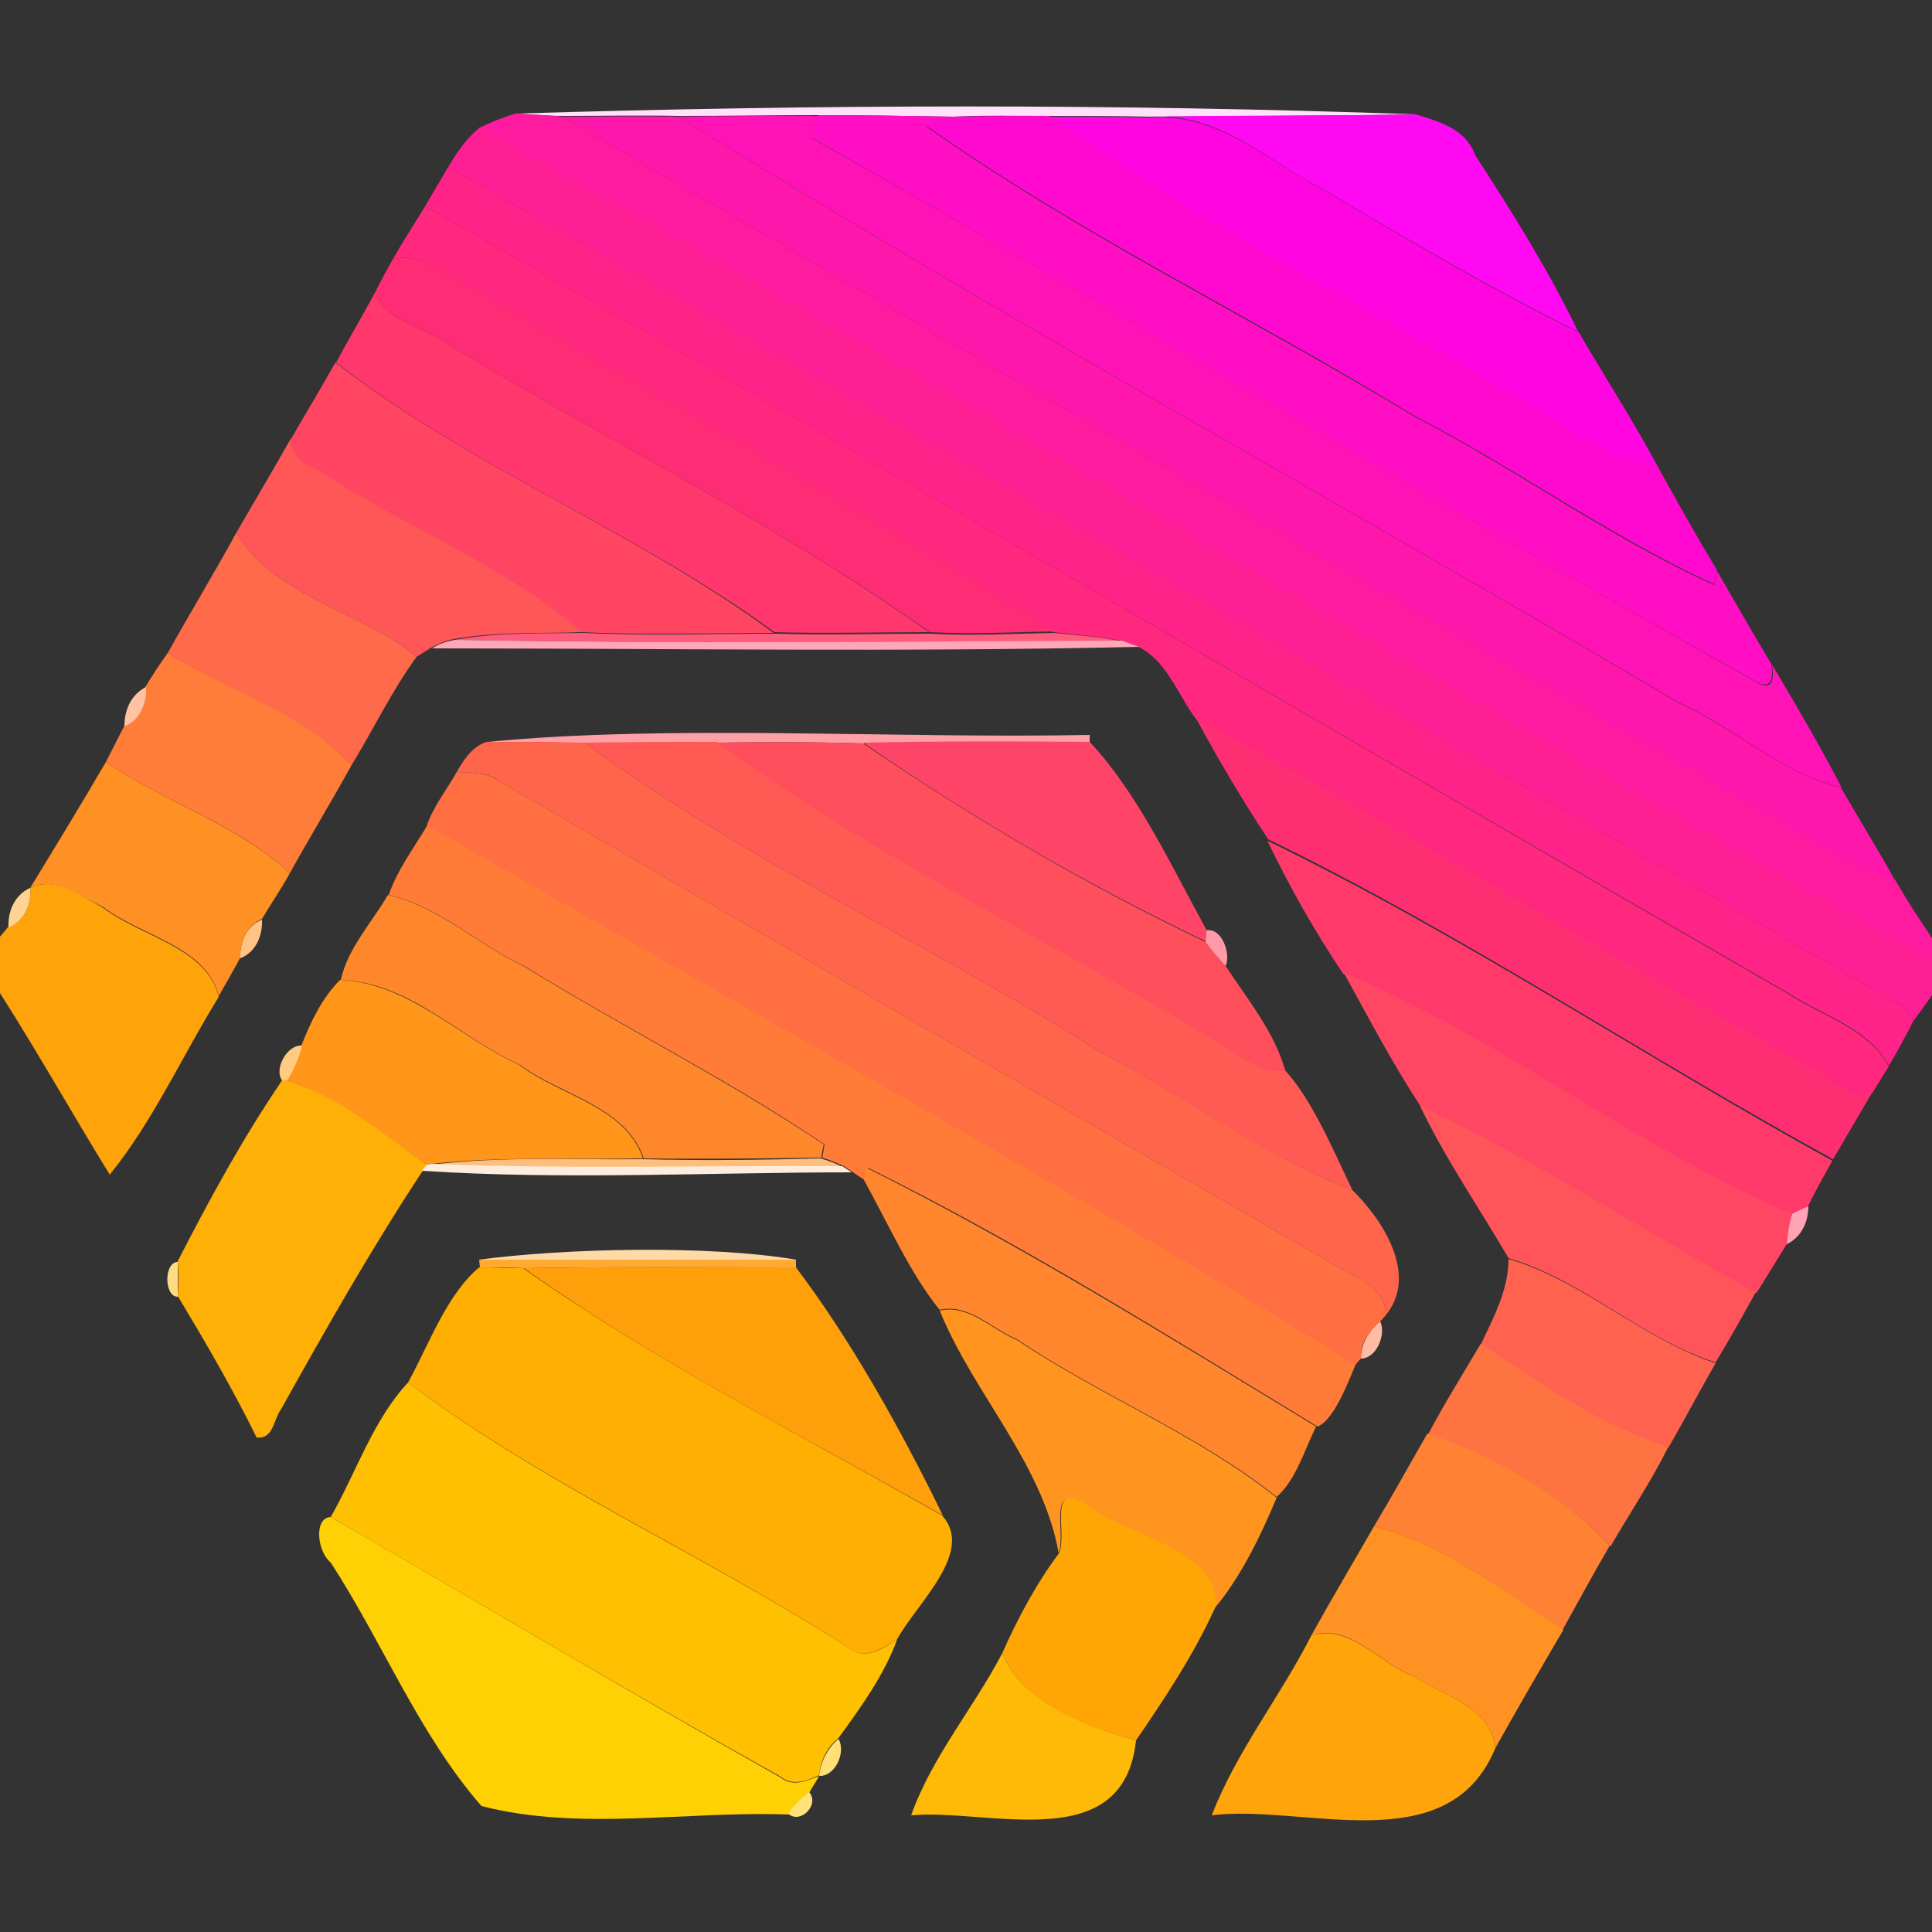 <?xml version="1.0" encoding="utf-8"?>
<!-- Generator: Adobe Illustrator 26.0.3, SVG Export Plug-In . SVG Version: 6.00 Build 0)  -->
<svg version="1.1" id="Layer_1" xmlns="http://www.w3.org/2000/svg" xmlns:xlink="http://www.w3.org/1999/xlink" x="0px" y="0px"
	 viewBox="0 0 250 250" style="enable-background:new 0 0 250 250;" xml:space="preserve">
<rect x="0" y="0" width="250" height="250" fill="#333333" stroke="none"/>
<style type="text/css">
	.st0{fill:#FFE2F9;}
	.st1{fill:#FF1B9F;}
	.st2{fill:#FF17AB;}
	.st3{fill:#FF13B7;}
	.st4{fill:#FF0EC3;}
	.st5{fill:#FF09D1;}
	.st6{fill:#FF06E1;}
	.st7{fill:#FF09F3;}
	.st8{fill:#FF1F94;}
	.st9{fill:#FF2289;}
	.st10{fill:#FF277E;}
	.st11{fill:#FE2C74;}
	.st12{fill:#FF376C;}
	.st13{fill:#FF4562;}
	.st14{fill:#FF5657;}
	.st15{fill:#FF6A4A;}
	.st16{fill:#FF5B7D;}
	.st17{fill:#FFA7B9;}
	.st18{fill:#FF7D38;}
	.st19{fill:#FFC3A3;}
	.st20{fill:#FE2E73;}
	.st21{fill:#FFA0A8;}
	.st22{fill:#FF654B;}
	.st23{fill:#FF5A53;}
	.st24{fill:#FF4F5C;}
	.st25{fill:#FF4567;}
	.st26{fill:#FF9023;}
	.st27{fill:#FF6F41;}
	.st28{fill:#FF7B37;}
	.st29{fill:#FF3A6B;}
	.st30{fill:#FFA30B;}
	.st31{fill:#FFD394;}
	.st32{fill:#FF872B;}
	.st33{fill:#FFC386;}
	.st34{fill:#FF9BA9;}
	.st35{fill:#FF4663;}
	.st36{fill:#FF9519;}
	.st37{fill:#FFCB81;}
	.st38{fill:#FFB007;}
	.st39{fill:#FF545A;}
	.st40{fill:#FFBE7B;}
	.st41{fill:#FEEDDC;}
	.st42{fill:#FF862D;}
	.st43{fill:#FFA3B6;}
	.st44{fill:#FFDAA7;}
	.st45{fill:#FFDC84;}
	.st46{fill:#FFAB33;}
	.st47{fill:#FF634F;}
	.st48{fill:#FFAE02;}
	.st49{fill:#FF9F0A;}
	.st50{fill:#FF941F;}
	.st51{fill:#FFBBA4;}
	.st52{fill:#FF7343;}
	.st53{fill:#FFC001;}
	.st54{fill:#FF8134;}
	.st55{fill:#FFA606;}
	.st56{fill:#FFD104;}
	.st57{fill:#FF9222;}
	.st58{fill:#FFA40A;}
	.st59{fill:#FFBA08;}
	.st60{fill:#FFDF76;}
	.st61{fill:#FFE37A;}
</style>
<g id="_x23_ffe2f9ff">
	<path class="st0" d="M66.8,14.7c38.7-1.2,77.8-1.3,116.5,0.1c-11.5,0.2-23,0.2-34.4,0.3c-4.3-0.1-8.6-0.1-13-0.1
		c-4.2,0-8.4-0.1-12.6,0.1c-5.8-0.1-11.6-0.2-17.3-0.2c-6,0-12.1,0.1-18.1,0.1c-5-0.1-10,0-15,0C70.8,15,68.8,14.8,66.8,14.7z"/>
</g>
<g id="_x23_ff1b9fff">
	<path class="st1" d="M61.9,16.6c1.6-0.8,3.2-1.4,4.8-1.9c2,0.1,4.1,0.2,6.1,0.4c51.6,30.1,103.4,60.1,155.2,89.8
		c5.7,3,10.9,7.2,17.2,8.9c1.5,2.6,3.1,5.1,4.8,7.6v2.8C186.7,89.6,125.2,51.2,61.9,16.6z"/>
</g>
<g id="_x23_ff17abff">
	<path class="st2" d="M72.8,15.1c5,0,10-0.1,15,0c42.3,26.4,86.3,50.3,129.3,75.8c7.3,3.2,13.3,9.2,21.1,11c2.3,4,4.8,8,7,12
		c-6.3-1.7-11.5-5.9-17.2-8.9C176.2,75.2,124.4,45.2,72.8,15.1z"/>
</g>
<g id="_x23_ff13b7ff">
	<path class="st3" d="M87.8,15.1c6-0.1,12-0.1,18.1-0.1c-0.3,0.9-0.6,1.9-0.8,2.9c40.8,23.1,81,47.3,121.9,70.2
		c1.9,1.2,2.7,0.6,2.3-2.1c3.1,5.2,6.2,10.5,9,15.9c-7.9-1.8-13.8-7.8-21.1-11C174.1,65.4,130.2,41.5,87.8,15.1z"/>
</g>
<g id="_x23_ff0ec3ff">
	<path class="st4" d="M105.9,14.9c5.8,0,11.6,0.1,17.3,0.2c-1.1,0.4-2.2,0.9-3.3,1.3c20,14.1,42.2,24.8,63.1,37.5
		c13.2,6.8,25.3,15.7,38.8,21.8c0.1-0.5,0.3-1.3,0.4-1.8c2.3,4,4.6,8,7,12c0.4,2.6-0.4,3.3-2.3,2.1c-40.9-22.8-81.1-47-121.9-70.2
		C105.3,16.9,105.6,15.9,105.9,14.9z"/>
</g>
<g id="_x23_ff09d1ff">
	<path class="st5" d="M123.2,15.1c4.2-0.1,8.4-0.1,12.6-0.1c20.3,14.6,43.2,25.5,64.4,38.7c4.5,2.5,8.8,6,14,6.1
		c2.6,4.7,5.2,9.4,8,14c-0.1,0.5-0.3,1.3-0.4,1.8c-13.5-6.2-25.6-15-38.8-21.8c-20.9-12.8-43.1-23.4-63.1-37.5
		C121,16,122.1,15.5,123.2,15.1z"/>
</g>
<g id="_x23_ff06e1ff">
	<path class="st6" d="M135.8,15.1c4.3,0,8.7,0,13,0.1c9-0.6,15.3,5.7,22.7,9.5c10.8,6.4,21.5,12.8,32.8,18.3c3.3,5.7,6.9,11.2,10,17
		c-5.3-0.2-9.6-3.7-14-6.1C179,40.5,156.1,29.7,135.8,15.1z"/>
</g>
<g id="_x23_ff09f3ff">
	<path class="st7" d="M148.8,15.1c11.5-0.2,23-0.1,34.4-0.3c3,0.9,6.5,1.9,7.7,5.3c4.8,7.4,9.5,14.9,13.3,22.8
		c-11.2-5.5-22-11.9-32.8-18.3C164.1,20.9,157.8,14.5,148.8,15.1z"/>
</g>
<g id="_x23_ff1f94ff">
	<path class="st8" d="M58,21.6c1.1-1.8,2.3-3.7,4-5c63.3,34.6,124.8,73,188.1,107.6v4.4c-0.8,1.2-1.6,2.3-2.5,3.5
		c-0.2-0.4-0.7-1.2-0.9-1.6C183.9,94.2,121.1,57.5,58,21.6z"/>
</g>
<g id="_x23_ff2289ff">
	<path class="st9" d="M55,26.7c1-1.7,2-3.4,3-5.1c63.1,35.8,125.9,72.6,188.7,108.9c0.2,0.4,0.7,1.2,0.9,1.6c-1,1.9-2,3.9-3.2,5.8
		c-2.6-4.9-8.6-6.5-13-9.4C172.5,94.6,114,60.2,55,26.7z"/>
</g>
<g id="_x23_ff277eff">
	<path class="st10" d="M50.8,33.6c1.3-2.3,2.8-4.6,4.2-6.9c59.1,33.5,117.6,68,176.4,101.9c4.4,2.9,10.4,4.5,13,9.4
		c-0.7,1.1-1.4,2.3-2.1,3.4c-3.1,1.2-5.1-1.9-7.7-3c-26.8-14.7-52.8-31-79.8-45.3c-2.4-3.2-3.8-7.6-7.5-9.4
		c-0.5-0.2-1.6-0.6-2.2-0.8c-2.9-0.5-5.9-0.8-8.9-1.1c-24.8-15.7-50.8-30-76.2-44.9C57.2,35.4,54.3,32.5,50.8,33.6z"/>
</g>
<g id="_x23_fe2c74ff">
	<path class="st11" d="M50.8,33.6c3.5-1.1,6.4,1.8,9.4,3.2c25.4,15,51.3,29.2,76.2,44.9c-5.4,0.1-10.7,0.4-16.1,0.1
		C100.8,68,79.3,57.4,58.9,45.1c-3.2-2.6-8.5-3.1-10.4-7.2C49.2,36.5,50,35,50.8,33.6z"/>
</g>
<g id="_x23_ff376cff">
	<path class="st12" d="M43.5,46.9c1.6-3,3.4-6,5-9c1.9,4.1,7.2,4.6,10.4,7.2c20.4,12.3,41.9,22.9,61.3,36.7c-6.7,0-13.4,0.2-20,0
		C82.3,68.7,60.8,60.5,43.5,46.9z"/>
</g>
<g id="_x23_ff4562ff">
	<path class="st13" d="M37.6,56.9c1.9-3.3,3.9-6.6,5.8-10c17.4,13.6,38.9,21.8,56.7,35c-8.3,0-16.6,0.3-24.9-0.1
		c-9.9-8.8-23-13.6-34.1-21C39.3,60.2,37.7,59.1,37.6,56.9z"/>
</g>
<g id="_x23_ff5657ff">
	<path class="st14" d="M30.6,68.9c2.3-4,4.7-8,7-12.1c0.1,2.3,1.7,3.3,3.6,4c11.1,7.4,24.1,12.2,34.1,21c-5.5,0.2-11.1-0.1-16.6,0.9
		c-1,0.2-2,0.6-2.9,1.1c-0.5,0.3-1.4,0.9-1.9,1.2C46.8,79,35.4,77.3,30.6,68.9z"/>
</g>
<g id="_x23_ff6a4aff">
	<path class="st15" d="M21.7,84.5c2.9-5.2,6-10.3,8.9-15.6c4.8,8.4,16.2,10.1,23.3,16.1c-3.2,4.4-5.6,9.4-8.4,14
		C39.2,92.4,29.5,89.4,21.7,84.5z"/>
</g>
<g id="_x23_ff5b7dff">
	<path class="st16" d="M58.8,82.8c5.5-1,11.1-0.8,16.6-0.9c8.3,0.4,16.6,0.1,24.9,0.1c6.7,0.2,13.4,0,20,0c5.3,0.3,10.7,0,16.1-0.1
		c3,0.3,5.9,0.5,8.9,1.1C116.4,83,87.6,83.3,58.8,82.8z"/>
</g>
<g id="_x23_ffa7b9ff">
	<path class="st17" d="M55.9,83.9c0.9-0.6,1.9-0.9,2.9-1.1c28.8,0.5,57.6,0.2,86.4,0.1c0.5,0.2,1.6,0.6,2.2,0.8
		C116.9,84.4,86.4,83.9,55.9,83.9z"/>
</g>
<g id="_x23_ff7d38ff">
	<path class="st18" d="M18.8,88.9c0.9-1.5,1.9-3,2.9-4.4c7.8,4.8,17.5,7.8,23.8,14.5c-2.6,4.7-5.4,9.3-8,14
		c-6.5-6.2-16.2-9.2-23.8-14.4c0.8-1.6,1.6-3.1,2.4-4.7C18.1,93.2,19,91.1,18.8,88.9z"/>
</g>
<g id="_x23_ffc3a3ff">
	<path class="st19" d="M16.1,94c0-2.1,0.8-4.1,2.8-5.1C19,91.1,18.1,93.2,16.1,94z"/>
</g>
<g id="_x23_fe2e73ff">
	<path class="st20" d="M154.8,93c27,14.3,53,30.6,79.8,45.3c2.5,1.1,4.6,4.3,7.7,3c-1.7,2.9-3.4,5.8-5.1,8.7
		c-24.5-13.4-48-29.2-73.1-41.4C160.8,103.6,157.7,98.4,154.8,93z"/>
</g>
<g id="_x23_ffa0a8ff">
	<path class="st21" d="M63.1,96c23.8-2.3,52.3-0.4,77.9-0.9l0,1c-9.8,0-19.5-0.1-29.3,0.1c-6.3-0.2-12.6-0.2-18.9-0.1
		c-5.7-0.1-11.4,0-17.1,0.1C71.5,96,67.3,96,63.1,96z"/>
</g>
<g id="_x23_ff654bff">
	<path class="st22" d="M59.1,99.9c0.9-1.6,2.1-3.4,3.9-3.9c4.2,0,8.4,0,12.7,0.1c20.7,15.3,44.6,26,66.3,39.8
		c11.2,5.8,21.3,13.5,33,18.1c3.9,3.8,8.6,11,4.3,16.2c0.1-2.8-2.2-4.1-4.3-5.2c-36.8-21.2-73.5-42.5-110.2-63.8
		C63.2,99.9,61.1,100,59.1,99.9z"/>
</g>
<g id="_x23_ff5a53ff">
	<path class="st23" d="M75.7,96.1c5.7-0.1,11.4-0.1,17.1-0.1c21.6,15.8,46.2,27.1,68.8,41.3c1.4,0.8,3,1.5,4.6,1.1
		c3.6,3.9,6.3,10.4,8.8,15.6c-11.8-4.6-21.9-12.3-33-18.1C120.3,122.1,96.4,111.4,75.7,96.1z"/>
</g>
<g id="_x23_ff4f5cff">
	<path class="st24" d="M92.8,96.1c6.3-0.1,12.6-0.1,18.9,0.1c14,9.6,29,18.4,44.3,25.7c0.8,1,1.7,2.1,2.6,3.1
		c2.8,4.3,6.3,8.5,7.7,13.5c-1.7,0.4-3.2-0.3-4.6-1.1C139,123.2,114.4,111.8,92.8,96.1z"/>
</g>
<g id="_x23_ff4567ff">
	<path class="st25" d="M111.7,96.1c9.8-0.2,19.5-0.2,29.3-0.1c6.2,6.6,10.6,16.1,15.1,24.3c0,0.4-0.1,1.1-0.1,1.5
		C140.7,114.5,125.7,105.8,111.7,96.1z"/>
</g>
<g id="_x23_ff9023ff">
	<path class="st26" d="M3.9,114.9c3.3-5.4,6.6-10.8,9.8-16.3c7.6,5.2,17.2,8.2,23.8,14.4c-1.1,2-2.4,3.9-3.6,5.9c-2,0.9-2.9,3-2.8,5
		c-0.9,1.7-1.9,3.4-2.8,5c-1.5-6.4-10.1-7.8-14.9-11.5C10.4,116,7.3,113.3,3.9,114.9z"/>
</g>
<g id="_x23_ff6f41ff">
	<path class="st27" d="M59.1,99.9c1.9,0.1,4,0,5.7,1.3c36.7,21.3,73.4,42.6,110.2,63.8c2.2,1.1,4.4,2.5,4.3,5.2l-0.7,0.8
		c-1.5,1.2-2.6,2.9-2.5,4.8c-0.2,0.2-0.6,0.7-0.8,0.9c-39.4-24.3-80-46.8-120.1-69.8C56.1,104.3,57.8,102.2,59.1,99.9z"/>
</g>
<g id="_x23_ff7b37ff">
	<path class="st28" d="M55.3,106.8c40.1,23.1,80.7,45.6,120.1,69.8c-1.1,2.7-2.9,7.2-4.9,8c-19.1-11.6-38.2-23.6-58.2-33.5
		c-0.1,0.4-0.2,1.3-0.3,1.7c-0.4-0.3-1.2-0.8-1.6-1.1c-0.3-0.2-0.9-0.6-1.2-0.8c-0.9-0.4-1.8-0.8-2.8-1.1c0.1-0.4,0.2-1.3,0.3-1.7
		c-12.4-8.4-25.9-15.1-38.7-23c-6.1-2.8-11.1-7.8-17.7-9.3C51.4,112.6,53.5,109.8,55.3,106.8z"/>
</g>
<g id="_x23_ff3a6bff">
	<path class="st29" d="M164,108.8c25.2,12.2,48.6,27.9,73.1,41.4c-1.1,2-2.2,3.9-3.2,6c-0.5,0.3-1.6,0.8-2.1,1
		c-20.2-8.6-37.8-22.8-58-31.2C170.1,120.5,166.9,114.8,164,108.8z"/>
</g>
<g id="_x23_ffa30bff">
	<path class="st30" d="M3.9,114.9c3.5-1.6,6.5,1,9.5,2.6c4.8,3.7,13.4,5.1,14.9,11.5c-4.7,7.6-8.5,16.1-14.1,23
		c-4.8-7.8-9.3-15.8-14.2-23.5v-7.3c0.3-0.3,0.8-1,1.1-1.3C3.1,119.2,4.1,117.1,3.9,114.9z"/>
</g>
<g id="_x23_ffd394ff">
	<path class="st31" d="M1.1,120c-0.1-2.1,0.8-4.2,2.8-5.1C4.1,117.1,3.1,119.2,1.1,120z"/>
</g>
<g id="_x23_ff872bff">
	<path class="st32" d="M50.2,115.8c6.6,1.5,11.7,6.5,17.7,9.3c12.8,7.9,26.2,14.6,38.7,23c-0.1,0.4-0.3,1.3-0.3,1.7
		c-7.7,0.1-15.3,0.2-23,0.1c-2.3-6.8-10.8-8.2-16-12.1c-7.8-3.5-14.3-10.7-23.2-11C45,122.7,48.1,119.4,50.2,115.8z"/>
</g>
<g id="_x23_ffc386ff">
	<path class="st33" d="M31.1,124c-0.1-2.1,0.8-4.2,2.8-5C34,121.1,33.1,123.2,31.1,124z"/>
</g>
<g id="_x23_ff9ba9ff">
	<path class="st34" d="M156.1,120.4c2-0.4,3.2,3,2.5,4.6c-0.9-1-1.8-2-2.6-3.1C156,121.5,156.1,120.7,156.1,120.4z"/>
</g>
<g id="_x23_ff4663ff">
	<path class="st35" d="M173.9,125.9c20.2,8.4,37.8,22.6,58,31.2c-0.3,1.3-0.6,2.6-0.7,3.9c-1.3,2.1-2.6,4.2-3.9,6.3
		c-14.5-8-28.5-17.1-43.5-24.2C180.1,137.5,177.1,131.7,173.9,125.9z"/>
</g>
<g id="_x23_ff9519ff">
	<path class="st36" d="M39,135.3c1.2-3.1,2.7-6.2,5-8.5c8.9,0.4,15.5,7.5,23.2,11c5.2,4,13.7,5.3,16,12.1
		c-9.1,0.2-18.3-0.3-27.3,0.7l-0.7,0.1c-5.8-3.8-11.4-8.9-18.1-10.9C37.9,138.4,38.6,136.9,39,135.3z"/>
</g>
<g id="_x23_ffcb81ff">
	<path class="st37" d="M36.5,139.8c-1.1-1.5,0.7-4.7,2.6-4.5c-0.4,1.6-1.1,3.1-1.9,4.5L36.5,139.8z"/>
</g>
<g id="_x23_ffb007ff">
	<path class="st38" d="M36.5,139.8l0.6,0c6.8,2,12.4,7,18.1,10.9l-0.5,0.8c-6.6,10-12.5,20.4-18.3,30.8c-1,1.3-1,4-3.2,3.7
		c-3.1-6.3-6.6-12.3-10.2-18.3c0.1-1.5,0.1-3,0-4.5C27.1,155.2,31.4,147.3,36.5,139.8z"/>
</g>
<g id="_x23_ff545aff">
	<path class="st39" d="M183.7,143c15,7.1,29,16.2,43.5,24.2c-1.7,3.1-3.4,6.1-5.2,9.1c-9.6-3.1-17.1-10.6-26.8-13.5
		C191.4,156.3,187,149.9,183.7,143z"/>
</g>
<g id="_x23_ffbe7bff">
	<path class="st40" d="M55.9,150.7c9.1-1.1,18.2-0.6,27.3-0.7c7.7,0.2,15.3,0.1,23-0.1c1,0.3,1.9,0.6,2.8,1.1
		C91.3,150.9,73.6,151.4,55.9,150.7z"/>
</g>
<g id="_x23_feeddcff">
	<path class="st41" d="M55.2,150.7l0.7-0.1c17.7,0.7,35.4,0.2,53.1,0.3c0.3,0.2,0.9,0.6,1.2,0.8c-18.5,0-37.2,1-55.6-0.2L55.2,150.7
		z"/>
</g>
<g id="_x23_ff862dff">
	<path class="st42" d="M112.1,151.1c20,10,39.1,21.9,58.2,33.5c-1.5,3-2.6,6.9-5.1,9.1c-10.3-8.2-22.8-13.1-33.6-20.4
		c-3.2-1.3-6.3-4.7-10-3.8c-3.7-4.5-6.7-11.2-9.8-16.8C111.9,152.4,112.1,151.6,112.1,151.1z"/>
</g>
<g id="_x23_ffa3b6ff">
	<path class="st43" d="M231.9,157.1c0.5-0.3,1.6-0.8,2.1-1c0,2-0.9,4-2.8,4.9C231.3,159.7,231.5,158.4,231.9,157.1z"/>
</g>
<g id="_x23_ffdaa7ff">
	<path class="st44" d="M62,163c11.3-1.5,29.8-1.9,41,0C89.3,163,75.7,163,62,163z"/>
</g>
<g id="_x23_ffdc84ff">
	<path class="st45" d="M23,167.8c-1.8,0-1.8-4.5,0-4.5C23,164.7,23,166.2,23,167.8z"/>
</g>
<g id="_x23_ffab33ff">
	<path class="st46" d="M62,163c13.7,0,27.4,0,41,0l0,1c-11.7,0-23.5-0.1-35.2,0.1c-1.9-0.1-3.8-0.1-5.7-0.1L62,163z"/>
</g>
<g id="_x23_ff634fff">
	<path class="st47" d="M195.2,162.9c9.7,2.9,17.2,10.3,26.8,13.5c-2.1,3.6-4,7.3-6.1,10.9c-8.9-2.7-16.7-8.2-24.3-13.3
		C193.3,170.4,195.2,166.9,195.2,162.9z"/>
</g>
<g id="_x23_ffae02ff">
	<path class="st48" d="M52.8,178.9c2.7-4.9,5-11.4,9.2-14.9c1.9,0,3.8,0.1,5.7,0.1c17.1,12.1,36,21.6,54.2,32
		c4.3,4.7-3.3,11.4-5.8,16c-1.9,1.2-4.3,2.9-6.3,1.1C91.2,201.2,70.6,192.2,52.8,178.9z"/>
</g>
<g id="_x23_ff9f0aff">
	<path class="st49" d="M67.8,164.1c11.7-0.2,23.5-0.1,35.2-0.1c7.1,9.4,13.6,21,19,32.1C103.7,185.7,84.9,176.3,67.8,164.1z"/>
</g>
<g id="_x23_ff941fff">
	<path class="st50" d="M121.6,169.6c3.7-0.9,6.8,2.5,10,3.8c10.9,7.3,23.3,12.2,33.6,20.4c-2.1,5-4.6,10.2-8.1,14.4
		c1.1-7.4-11.1-9.3-16.2-13.1c-5.6-3.8-2.9,2.9-3.9,5.9C134.9,189.3,126,180.4,121.6,169.6z"/>
</g>
<g id="_x23_ffbba4ff">
	<path class="st51" d="M176.1,175.8c0-1.9,1-3.6,2.5-4.8C179.4,172.7,178.1,175.8,176.1,175.8z"/>
</g>
<g id="_x23_ff7343ff">
	<path class="st52" d="M184.8,185.6c2.1-4,4.5-7.8,6.8-11.7c7.7,5.1,15.4,10.6,24.3,13.3c-2.2,4.4-5,8.6-7.5,12.9
		C202.5,193.6,193.4,188.4,184.8,185.6z"/>
</g>
<g id="_x23_ffc001ff">
	<path class="st53" d="M42.8,196.3c3.3-5.8,5.5-12.6,10-17.4c17.7,13.3,38.3,22.3,57,34.3c2.1,1.8,4.5,0.1,6.3-1.1
		c-1.7,4.7-4.7,8.8-7.6,12.8c-1.5,1.2-2.3,2.9-2.5,4.8c-1.6,0.7-3.4,1.5-5,0.2C81.5,219,62.2,207.5,42.8,196.3z"/>
</g>
<g id="_x23_ff8134ff">
	<path class="st54" d="M177.8,197.5c2.4-4,4.6-8,6.9-12c8.6,2.8,17.7,8,23.6,14.5c-2.1,3.6-4.1,7.3-6.1,10.9
		C194.7,205.9,186.8,199.9,177.8,197.5z"/>
</g>
<g id="_x23_ffa606ff">
	<path class="st55" d="M137.1,200.9c1-3-1.7-9.7,3.9-5.9c5.1,3.8,17.3,5.7,16.2,13.1c-2.7,6-6.7,12-10.2,17.1
		c-6.4-1.7-15-5.1-17.3-11.3C131.7,209.4,134.1,204.9,137.1,200.9z"/>
</g>
<g id="_x23_ffd104ff">
	<path class="st56" d="M42.8,202.2c-1.8-1.5-2.2-5.8,0-5.9C62.2,207.5,81.5,219,101,230c1.6,1.3,3.4,0.4,5-0.2
		c-0.3,0.6-1,1.6-1.3,2.2c-1,0.8-1.9,1.7-2.7,2.8c-13.1-0.5-26.9,2.2-39.7-1.1C54.2,224.4,49.5,212.5,42.8,202.2z"/>
</g>
<g id="_x23_ff9222ff">
	<path class="st57" d="M177.8,197.5c8.9,2.3,16.9,8.4,24.5,13.4c-3,5.1-5.9,10.1-8.8,15.3c-0.6-5.4-6.7-6.7-10.5-9.3
		c-4.5-1.6-8.3-6.9-13.3-5.3C172.3,206.9,175.1,202.2,177.8,197.5z"/>
</g>
<g id="_x23_ffa40aff">
	<path class="st58" d="M169.7,211.6c5.1-1.5,8.9,3.8,13.3,5.3c3.8,2.6,9.9,3.9,10.5,9.3c-6.1,14.8-24.8,7.2-36.7,8.7
		C160,226.6,165.7,219.5,169.7,211.6z"/>
</g>
<g id="_x23_ffba08ff">
	<path class="st59" d="M117.9,234.9c2.7-7.6,8.1-13.9,11.8-21c2.3,6.2,11,9.6,17.3,11.3C145.4,240.3,128,234,117.9,234.9z"/>
</g>
<g id="_x23_ffdf76ff">
	<path class="st60" d="M106,229.8c0.2-1.9,1.1-3.6,2.5-4.8C109.5,226.7,108.1,229.9,106,229.8z"/>
</g>
<g id="_x23_ffe37aff">
	<path class="st61" d="M102,234.7c0.7-1.1,1.7-2,2.7-2.8C106.1,233.5,103.6,236.1,102,234.7z"/>
</g>
</svg>
